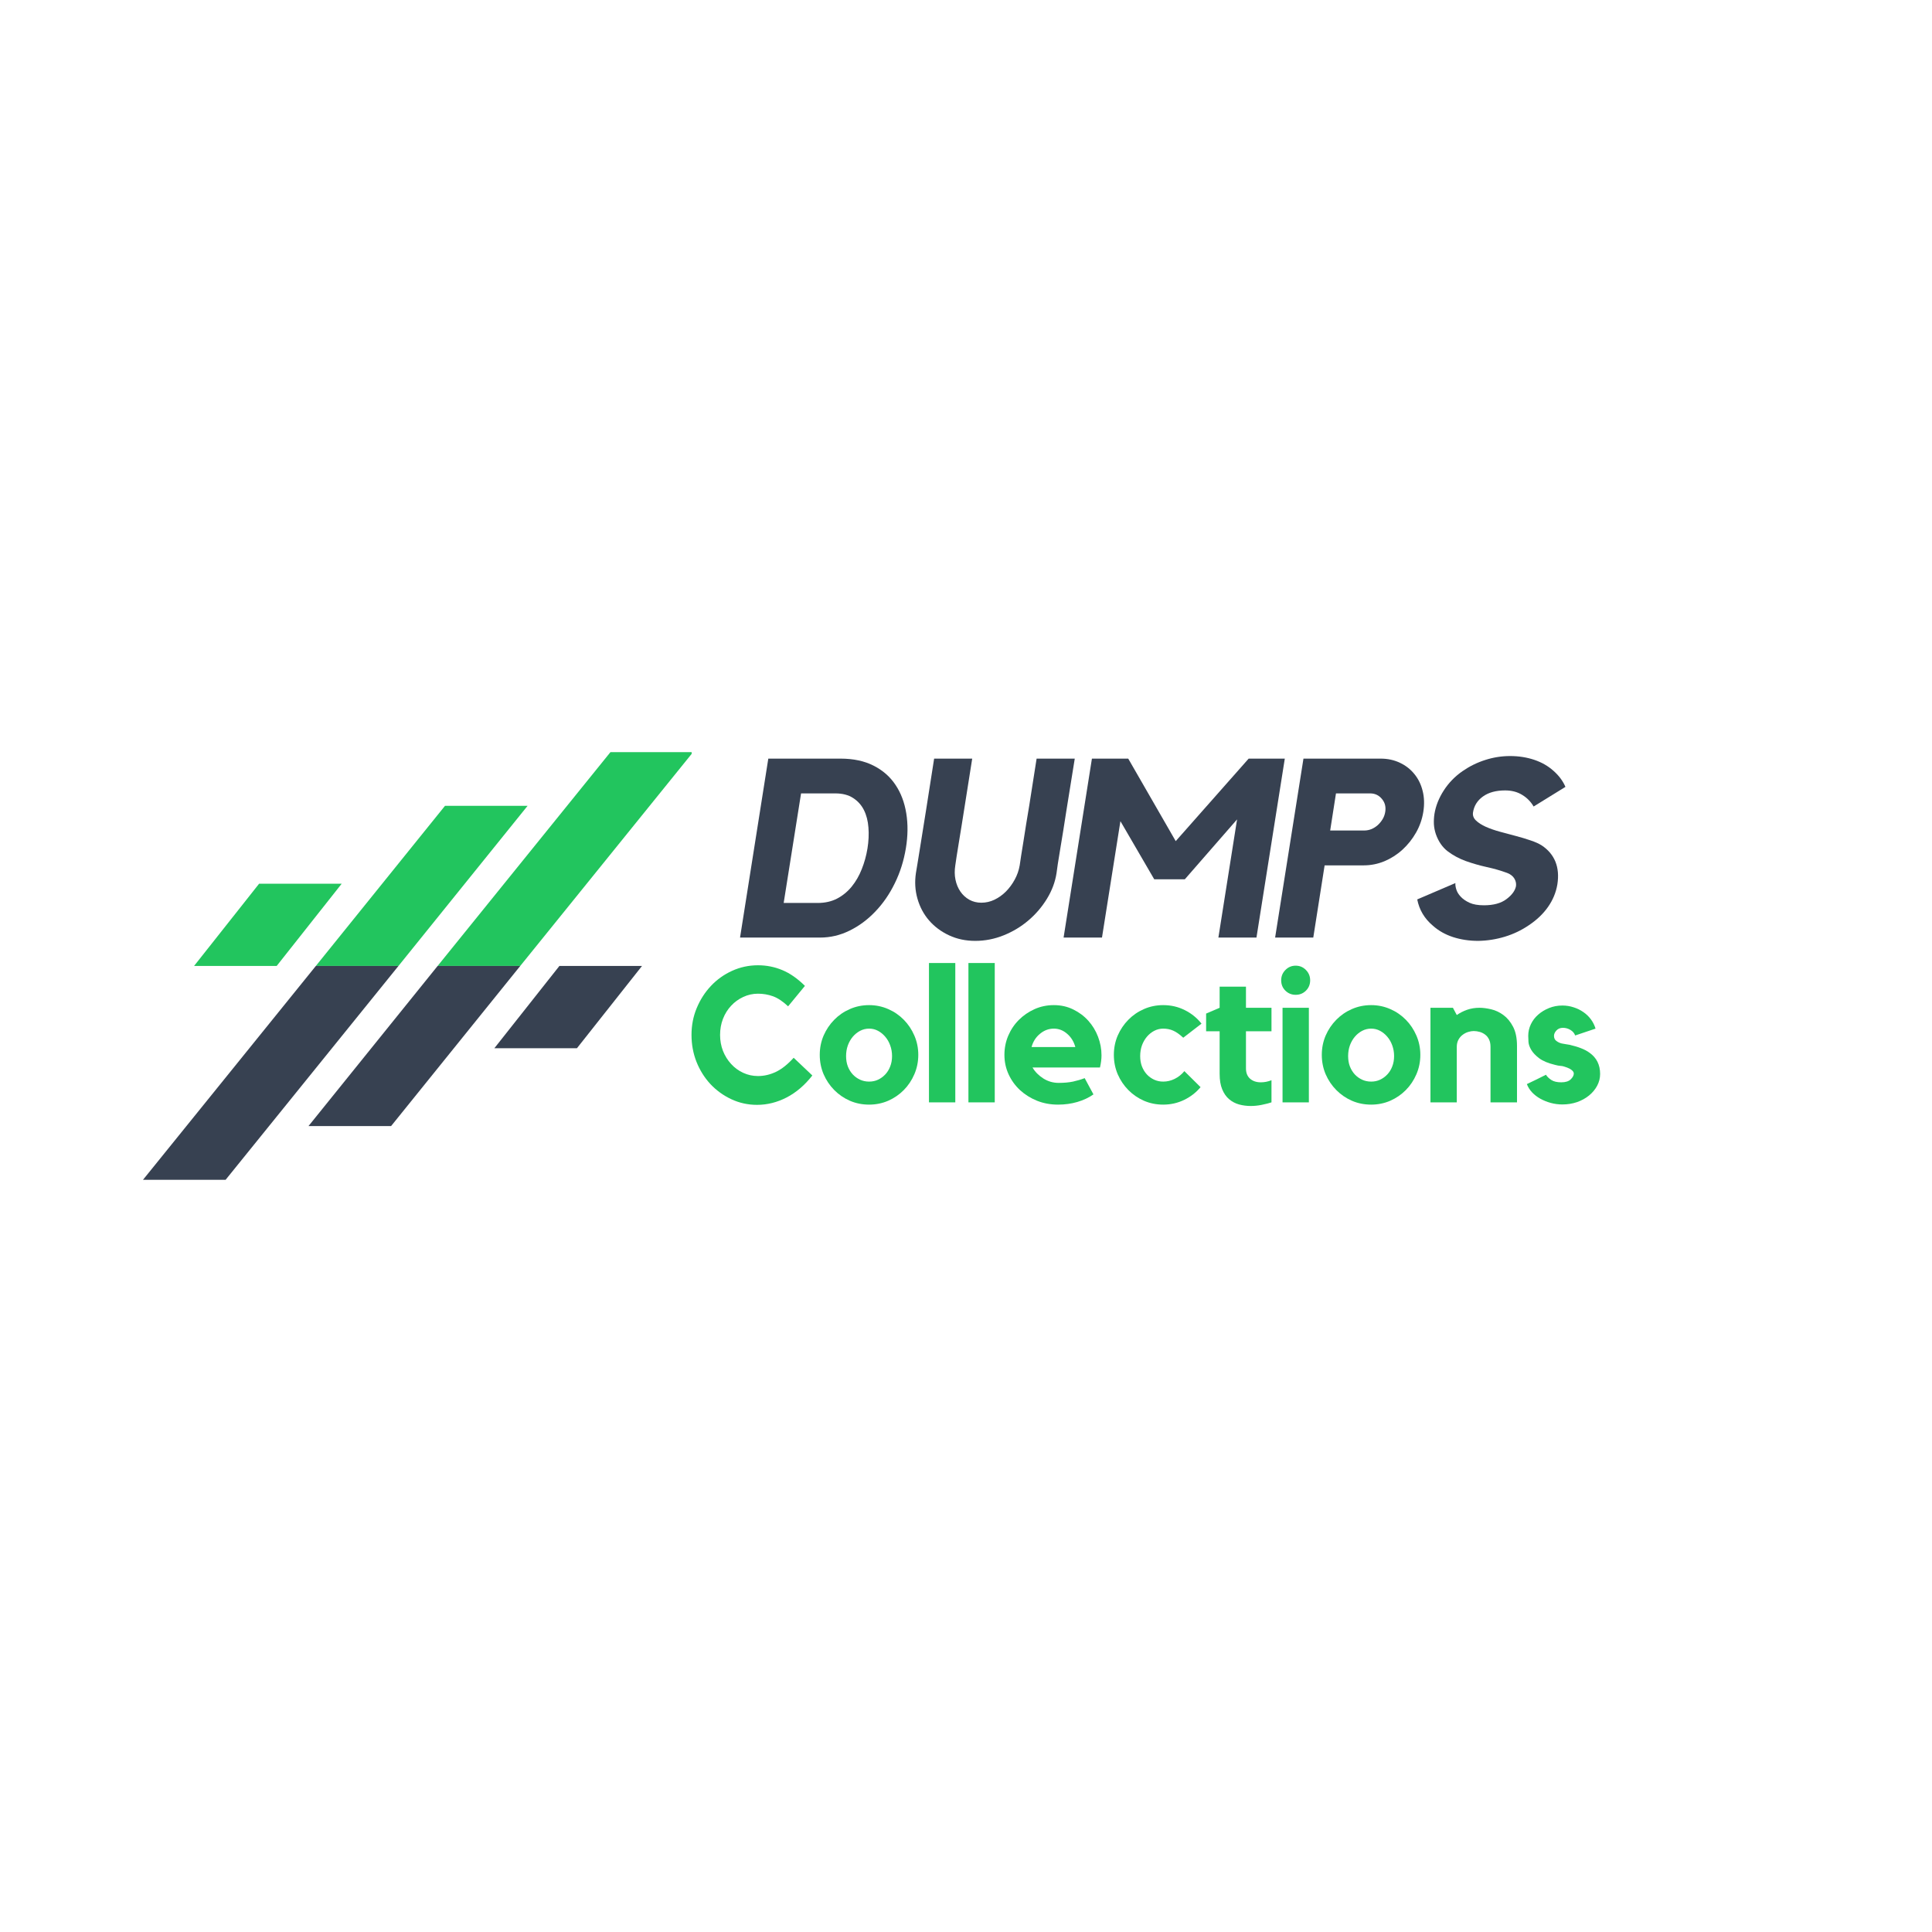 <svg xmlns="http://www.w3.org/2000/svg" xmlns:xlink="http://www.w3.org/1999/xlink" width="500" zoomAndPan="magnify" viewBox="0 0 375 375" height="500" preserveAspectRatio="xMidYMid meet" version="1.0"><defs><g/><clipPath id="7372f20c86"><path d="M 37 145.988 L 134.25 145.988 L 134.25 188 L 37 188 Z M 37 145.988 " clip-rule="nonzero"/></clipPath><clipPath id="caa1320be0"><path d="M 27.75 187 L 125 187 L 125 229 L 27.75 229 Z M 27.75 187 " clip-rule="nonzero"/></clipPath></defs><g clip-path="url(#7372f20c86)"><path fill="#22c55e" d="M 37.668 187.492 L 53.703 187.492 L 66.324 171.527 L 50.293 171.527 Z M 118.492 145.984 L 84.941 187.492 L 100.977 187.492 L 134.527 145.984 Z M 86.371 156.414 L 61.305 187.492 L 77.34 187.492 L 102.402 156.414 L 86.371 156.414 " fill-opacity="1" fill-rule="nonzero"/></g><g clip-path="url(#caa1320be0)"><path fill="#374151" d="M 124.613 187.492 L 108.578 187.492 L 95.957 203.457 L 111.988 203.457 Z M 43.789 229 L 77.34 187.492 L 61.305 187.492 L 27.754 229 Z M 75.91 218.57 L 100.977 187.492 L 84.941 187.492 L 59.879 218.57 L 75.91 218.57 " fill-opacity="1" fill-rule="nonzero"/></g><g fill="#374151" fill-opacity="1"><g transform="translate(141.283, 181.982)"><g><path d="M 21.859 -34.734 C 24.367 -34.734 26.516 -34.273 28.297 -33.359 C 30.078 -32.453 31.488 -31.211 32.531 -29.641 C 33.582 -28.078 34.281 -26.234 34.625 -24.109 C 34.969 -21.984 34.941 -19.727 34.547 -17.344 C 34.148 -14.926 33.438 -12.664 32.406 -10.562 C 31.383 -8.457 30.117 -6.617 28.609 -5.047 C 27.109 -3.473 25.441 -2.238 23.609 -1.344 C 21.785 -0.445 19.879 0 17.891 0 L 2.359 0 L 7.844 -34.734 Z M 17.438 -6.719 C 18.844 -6.719 20.094 -7 21.188 -7.562 C 22.281 -8.133 23.227 -8.91 24.031 -9.891 C 24.832 -10.879 25.484 -12.008 25.984 -13.281 C 26.492 -14.551 26.863 -15.891 27.094 -17.297 C 27.32 -18.703 27.383 -20.051 27.281 -21.344 C 27.188 -22.633 26.895 -23.77 26.406 -24.75 C 25.914 -25.727 25.211 -26.508 24.297 -27.094 C 23.391 -27.688 22.234 -27.984 20.828 -27.984 L 14.203 -27.984 L 10.828 -6.719 Z M 17.438 -6.719 "/></g></g></g><g fill="#374151" fill-opacity="1"><g transform="translate(173.767, 181.982)"><g><path d="M 24.156 -14.016 C 24.219 -14.441 24.312 -15.07 24.438 -15.906 C 24.57 -16.738 24.723 -17.676 24.891 -18.719 C 25.055 -19.758 25.234 -20.883 25.422 -22.094 C 25.617 -23.301 25.816 -24.492 26.016 -25.672 C 26.441 -28.453 26.914 -31.473 27.438 -34.734 L 34.844 -34.734 C 34.25 -31.047 33.707 -27.68 33.219 -24.641 C 33.02 -23.336 32.816 -22.039 32.609 -20.75 C 32.398 -19.457 32.203 -18.254 32.016 -17.141 C 31.836 -16.035 31.68 -15.07 31.547 -14.25 C 31.422 -13.438 31.344 -12.867 31.312 -12.547 C 31.051 -10.816 30.43 -9.148 29.453 -7.547 C 28.473 -5.941 27.27 -4.535 25.844 -3.328 C 24.426 -2.117 22.828 -1.156 21.047 -0.438 C 19.266 0.281 17.426 0.641 15.531 0.641 C 13.664 0.641 11.969 0.281 10.438 -0.438 C 8.906 -1.156 7.613 -2.117 6.562 -3.328 C 5.52 -4.535 4.77 -5.941 4.312 -7.547 C 3.852 -9.148 3.754 -10.816 4.016 -12.547 C 4.078 -12.898 4.176 -13.492 4.312 -14.328 C 4.445 -15.16 4.602 -16.129 4.781 -17.234 C 4.957 -18.348 5.148 -19.551 5.359 -20.844 C 5.578 -22.133 5.785 -23.438 5.984 -24.75 C 6.473 -27.781 6.992 -31.109 7.547 -34.734 L 14.938 -34.734 C 14.414 -31.336 13.926 -28.238 13.469 -25.438 C 13.281 -24.227 13.086 -23.016 12.891 -21.797 C 12.691 -20.586 12.508 -19.469 12.344 -18.438 C 12.188 -17.414 12.039 -16.508 11.906 -15.719 C 11.781 -14.938 11.695 -14.367 11.656 -14.016 C 11.5 -13.035 11.508 -12.113 11.688 -11.25 C 11.863 -10.383 12.18 -9.613 12.641 -8.938 C 13.098 -8.27 13.676 -7.738 14.375 -7.344 C 15.082 -6.957 15.859 -6.766 16.703 -6.766 C 17.586 -6.766 18.438 -6.957 19.25 -7.344 C 20.07 -7.738 20.816 -8.27 21.484 -8.938 C 22.148 -9.613 22.719 -10.383 23.188 -11.25 C 23.664 -12.113 23.988 -13.035 24.156 -14.016 Z M 24.156 -14.016 "/></g></g></g><g fill="#374151" fill-opacity="1"><g transform="translate(204.145, 181.982)"><g><path d="M 38.219 -34.734 L 45.234 -34.734 L 39.734 0 L 32.344 0 L 35.969 -22.938 L 25.828 -11.312 L 19.891 -11.312 L 13.328 -22.594 L 9.75 0 L 2.297 0 L 7.797 -34.734 L 14.844 -34.734 L 24.062 -18.719 Z M 38.219 -34.734 "/></g></g></g><g fill="#374151" fill-opacity="1"><g transform="translate(245.203, 181.982)"><g><path d="M 22.781 -34.734 C 24.156 -34.734 25.406 -34.461 26.531 -33.922 C 27.656 -33.391 28.594 -32.656 29.344 -31.719 C 30.102 -30.789 30.633 -29.695 30.938 -28.438 C 31.25 -27.188 31.289 -25.844 31.062 -24.406 C 30.832 -22.969 30.359 -21.617 29.641 -20.359 C 28.922 -19.098 28.039 -17.992 27 -17.047 C 25.957 -16.098 24.789 -15.352 23.5 -14.812 C 22.207 -14.281 20.875 -14.016 19.5 -14.016 L 11.906 -14.016 L 9.703 0 L 2.297 0 L 7.797 -34.734 Z M 19.594 -20.781 C 20.082 -20.781 20.555 -20.875 21.016 -21.062 C 21.473 -21.258 21.879 -21.52 22.234 -21.844 C 22.598 -22.176 22.91 -22.562 23.172 -23 C 23.43 -23.445 23.598 -23.914 23.672 -24.406 C 23.828 -25.383 23.609 -26.223 23.016 -26.922 C 22.43 -27.629 21.672 -27.984 20.734 -27.984 L 14.109 -27.984 L 12.984 -20.781 Z M 19.594 -20.781 "/></g></g></g><g fill="#374151" fill-opacity="1"><g transform="translate(272.053, 181.982)"><g><path d="M 27.188 -17.891 C 28.438 -17.066 29.32 -16.02 29.844 -14.75 C 30.363 -13.477 30.492 -12.008 30.234 -10.344 C 29.973 -8.77 29.367 -7.305 28.422 -5.953 C 27.473 -4.598 26.211 -3.398 24.641 -2.359 C 23.242 -1.41 21.711 -0.68 20.047 -0.172 C 18.379 0.336 16.66 0.609 14.891 0.641 C 13.129 0.641 11.492 0.395 9.984 -0.094 C 8.484 -0.582 7.18 -1.316 6.078 -2.297 C 4.441 -3.672 3.426 -5.375 3.031 -7.406 L 10.438 -10.578 C 10.406 -10.254 10.461 -9.848 10.609 -9.359 C 10.754 -8.867 11.039 -8.395 11.469 -7.938 C 11.895 -7.477 12.469 -7.082 13.188 -6.75 C 13.906 -6.426 14.832 -6.266 15.969 -6.266 C 17.832 -6.266 19.297 -6.664 20.359 -7.469 C 21.422 -8.27 22.035 -9.113 22.203 -10 C 22.266 -10.52 22.156 -11.008 21.875 -11.469 C 21.602 -11.926 21.141 -12.285 20.484 -12.547 C 19.242 -13.004 17.922 -13.383 16.516 -13.688 C 15.109 -14 13.75 -14.391 12.438 -14.859 C 11.133 -15.336 9.969 -15.969 8.938 -16.75 C 7.914 -17.539 7.156 -18.641 6.656 -20.047 C 6.438 -20.691 6.305 -21.344 6.266 -22 C 6.234 -22.656 6.27 -23.328 6.375 -24.016 C 6.633 -25.578 7.238 -27.094 8.188 -28.562 C 9.133 -30.031 10.344 -31.273 11.812 -32.297 C 13.176 -33.242 14.645 -33.969 16.219 -34.469 C 17.789 -34.977 19.406 -35.234 21.062 -35.234 C 22.727 -35.234 24.289 -34.988 25.75 -34.5 C 27.207 -34.008 28.457 -33.289 29.5 -32.344 C 30.539 -31.426 31.305 -30.395 31.797 -29.25 L 25.625 -25.438 C 25.07 -26.383 24.328 -27.141 23.391 -27.703 C 22.461 -28.273 21.363 -28.562 20.094 -28.562 C 18.32 -28.562 16.891 -28.172 15.797 -27.391 C 14.703 -26.609 14.055 -25.578 13.859 -24.297 C 13.766 -23.711 13.953 -23.191 14.422 -22.734 C 14.898 -22.273 15.539 -21.863 16.344 -21.5 C 17.145 -21.145 18.055 -20.828 19.078 -20.547 C 20.109 -20.273 21.141 -20 22.172 -19.719 C 23.203 -19.445 24.156 -19.16 25.031 -18.859 C 25.914 -18.566 26.633 -18.242 27.188 -17.891 Z M 27.188 -17.891 "/></g></g></g><g fill="#22c55e" fill-opacity="1"><g transform="translate(133.033, 213.968)"><g><path d="M 14.094 -5.109 C 15.281 -5.109 16.441 -5.379 17.578 -5.922 C 18.711 -6.461 19.859 -7.375 21.016 -8.656 L 24.641 -5.219 C 23.18 -3.344 21.52 -1.922 19.656 -0.953 C 17.801 0.004 15.883 0.484 13.906 0.484 C 12.133 0.484 10.473 0.117 8.922 -0.609 C 7.367 -1.336 6.016 -2.316 4.859 -3.547 C 3.711 -4.785 2.812 -6.223 2.156 -7.859 C 1.508 -9.504 1.188 -11.25 1.188 -13.094 C 1.188 -14.945 1.523 -16.688 2.203 -18.312 C 2.879 -19.938 3.797 -21.363 4.953 -22.594 C 6.117 -23.832 7.488 -24.812 9.062 -25.531 C 10.645 -26.25 12.32 -26.609 14.094 -26.609 C 15.75 -26.609 17.32 -26.297 18.812 -25.672 C 20.301 -25.055 21.766 -24.035 23.203 -22.609 L 19.938 -18.641 C 18.906 -19.609 17.926 -20.258 17 -20.594 C 16.07 -20.926 15.102 -21.094 14.094 -21.094 C 13.082 -21.094 12.125 -20.879 11.219 -20.453 C 10.32 -20.035 9.539 -19.469 8.875 -18.75 C 8.207 -18.039 7.68 -17.195 7.297 -16.219 C 6.922 -15.25 6.734 -14.207 6.734 -13.094 C 6.734 -11.988 6.922 -10.953 7.297 -9.984 C 7.68 -9.023 8.207 -8.18 8.875 -7.453 C 9.539 -6.723 10.32 -6.148 11.219 -5.734 C 12.125 -5.316 13.082 -5.109 14.094 -5.109 Z M 14.094 -5.109 "/></g></g></g><g fill="#22c55e" fill-opacity="1"><g transform="translate(158.005, 213.968)"><g><path d="M 10.688 -18.875 C 12 -18.875 13.234 -18.617 14.391 -18.109 C 15.547 -17.609 16.555 -16.914 17.422 -16.031 C 18.285 -15.156 18.969 -14.133 19.469 -12.969 C 19.977 -11.801 20.234 -10.551 20.234 -9.219 C 20.234 -7.883 19.977 -6.629 19.469 -5.453 C 18.969 -4.285 18.285 -3.266 17.422 -2.391 C 16.555 -1.516 15.547 -0.82 14.391 -0.312 C 13.234 0.188 12 0.438 10.688 0.438 C 9.352 0.438 8.109 0.188 6.953 -0.312 C 5.797 -0.82 4.785 -1.516 3.922 -2.391 C 3.055 -3.266 2.367 -4.285 1.859 -5.453 C 1.359 -6.629 1.109 -7.883 1.109 -9.219 C 1.109 -10.551 1.359 -11.801 1.859 -12.969 C 2.367 -14.133 3.055 -15.156 3.922 -16.031 C 4.785 -16.914 5.797 -17.609 6.953 -18.109 C 8.109 -18.617 9.352 -18.875 10.688 -18.875 Z M 10.688 -4.031 C 11.312 -4.031 11.883 -4.148 12.406 -4.391 C 12.938 -4.641 13.406 -4.977 13.812 -5.406 C 14.227 -5.844 14.551 -6.363 14.781 -6.969 C 15.02 -7.57 15.141 -8.242 15.141 -8.984 C 15.141 -9.723 15.02 -10.414 14.781 -11.062 C 14.551 -11.707 14.227 -12.27 13.812 -12.75 C 13.406 -13.227 12.938 -13.609 12.406 -13.891 C 11.883 -14.172 11.312 -14.312 10.688 -14.312 C 10.07 -14.312 9.492 -14.172 8.953 -13.891 C 8.41 -13.609 7.938 -13.227 7.531 -12.75 C 7.125 -12.27 6.801 -11.707 6.562 -11.062 C 6.332 -10.414 6.219 -9.723 6.219 -8.984 C 6.219 -8.242 6.332 -7.57 6.562 -6.969 C 6.801 -6.363 7.125 -5.844 7.531 -5.406 C 7.938 -4.977 8.41 -4.641 8.953 -4.391 C 9.492 -4.148 10.07 -4.031 10.688 -4.031 Z M 10.688 -4.031 "/></g></g></g><g fill="#22c55e" fill-opacity="1"><g transform="translate(178.501, 213.968)"><g><path d="M 1.812 -27.047 L 6.922 -27.047 L 6.922 0 L 1.812 0 Z M 1.812 -27.047 "/></g></g></g><g fill="#22c55e" fill-opacity="1"><g transform="translate(186.159, 213.968)"><g><path d="M 1.812 -27.047 L 6.922 -27.047 L 6.922 0 L 1.812 0 Z M 1.812 -27.047 "/></g></g></g><g fill="#22c55e" fill-opacity="1"><g transform="translate(193.817, 213.968)"><g><path d="M 10.734 -18.875 C 12.109 -18.875 13.363 -18.594 14.5 -18.031 C 15.633 -17.477 16.609 -16.75 17.422 -15.844 C 18.234 -14.945 18.863 -13.91 19.312 -12.734 C 19.758 -11.566 19.984 -10.367 19.984 -9.141 C 19.984 -8.398 19.883 -7.609 19.688 -6.766 L 6.594 -6.766 C 7.082 -5.93 7.781 -5.223 8.688 -4.641 C 9.602 -4.066 10.594 -3.781 11.656 -3.781 C 12.719 -3.781 13.648 -3.863 14.453 -4.031 C 15.254 -4.207 16.008 -4.43 16.719 -4.703 L 18.422 -1.547 C 17.516 -0.91 16.473 -0.422 15.297 -0.078 C 14.129 0.266 12.879 0.438 11.547 0.438 C 10.086 0.438 8.727 0.188 7.469 -0.312 C 6.219 -0.82 5.125 -1.504 4.188 -2.359 C 3.25 -3.223 2.504 -4.25 1.953 -5.438 C 1.41 -6.625 1.141 -7.883 1.141 -9.219 C 1.141 -10.52 1.383 -11.754 1.875 -12.922 C 2.375 -14.098 3.062 -15.125 3.938 -16 C 4.812 -16.875 5.828 -17.57 6.984 -18.094 C 8.148 -18.613 9.398 -18.875 10.734 -18.875 Z M 14.906 -10.734 C 14.613 -11.797 14.082 -12.656 13.312 -13.312 C 12.551 -13.977 11.691 -14.312 10.734 -14.312 C 9.742 -14.312 8.848 -13.977 8.047 -13.312 C 7.242 -12.656 6.695 -11.797 6.406 -10.734 Z M 14.906 -10.734 "/></g></g></g><g fill="#22c55e" fill-opacity="1"><g transform="translate(215.09, 213.968)"><g><path d="M 10.688 -14.312 C 10.07 -14.312 9.492 -14.172 8.953 -13.891 C 8.41 -13.609 7.938 -13.227 7.531 -12.75 C 7.125 -12.27 6.801 -11.707 6.562 -11.062 C 6.332 -10.414 6.219 -9.723 6.219 -8.984 C 6.219 -8.242 6.332 -7.57 6.562 -6.969 C 6.801 -6.363 7.125 -5.844 7.531 -5.406 C 7.938 -4.977 8.41 -4.641 8.953 -4.391 C 9.492 -4.148 10.07 -4.031 10.688 -4.031 C 11.457 -4.031 12.203 -4.207 12.922 -4.562 C 13.648 -4.926 14.273 -5.426 14.797 -6.062 L 17.938 -2.953 C 17.082 -1.922 16.023 -1.098 14.766 -0.484 C 13.504 0.129 12.145 0.438 10.688 0.438 C 9.352 0.438 8.109 0.188 6.953 -0.312 C 5.797 -0.82 4.785 -1.516 3.922 -2.391 C 3.055 -3.266 2.367 -4.285 1.859 -5.453 C 1.359 -6.629 1.109 -7.883 1.109 -9.219 C 1.109 -10.551 1.359 -11.801 1.859 -12.969 C 2.367 -14.133 3.055 -15.156 3.922 -16.031 C 4.785 -16.914 5.797 -17.609 6.953 -18.109 C 8.109 -18.617 9.352 -18.875 10.688 -18.875 C 12.195 -18.875 13.594 -18.551 14.875 -17.906 C 16.156 -17.27 17.238 -16.395 18.125 -15.281 L 14.578 -12.547 C 13.859 -13.211 13.207 -13.672 12.625 -13.922 C 12.051 -14.18 11.406 -14.312 10.688 -14.312 Z M 10.688 -14.312 "/></g></g></g><g fill="#22c55e" fill-opacity="1"><g transform="translate(233.403, 213.968)"><g><path d="M 8.438 -6.594 C 8.438 -5.727 8.703 -5.062 9.234 -4.594 C 9.766 -4.125 10.461 -3.891 11.328 -3.891 C 12.016 -3.891 12.703 -4.023 13.391 -4.297 L 13.391 0 C 12.773 0.195 12.117 0.363 11.422 0.5 C 10.734 0.633 10.047 0.703 9.359 0.703 C 8.566 0.703 7.812 0.602 7.094 0.406 C 6.383 0.207 5.742 -0.129 5.172 -0.609 C 4.609 -1.086 4.16 -1.727 3.828 -2.531 C 3.492 -3.332 3.328 -4.328 3.328 -5.516 L 3.328 -13.797 L 0.703 -13.797 L 0.703 -17.234 L 3.328 -18.359 L 3.328 -22.453 L 8.438 -22.453 L 8.438 -18.359 L 13.391 -18.359 L 13.391 -13.797 L 8.438 -13.797 Z M 8.438 -6.594 "/></g></g></g><g fill="#22c55e" fill-opacity="1"><g transform="translate(246.832, 213.968)"><g><path d="M 7.219 0 L 2.109 0 L 2.109 -18.359 L 7.219 -18.359 Z M 4.656 -20.875 C 3.875 -20.875 3.207 -21.145 2.656 -21.688 C 2.113 -22.227 1.844 -22.895 1.844 -23.688 C 1.844 -24.469 2.113 -25.133 2.656 -25.688 C 3.207 -26.25 3.875 -26.531 4.656 -26.531 C 5.445 -26.531 6.113 -26.25 6.656 -25.688 C 7.195 -25.133 7.469 -24.469 7.469 -23.688 C 7.469 -22.895 7.195 -22.227 6.656 -21.688 C 6.113 -21.145 5.445 -20.875 4.656 -20.875 Z M 4.656 -20.875 "/></g></g></g><g fill="#22c55e" fill-opacity="1"><g transform="translate(255.452, 213.968)"><g><path d="M 10.688 -18.875 C 12 -18.875 13.234 -18.617 14.391 -18.109 C 15.547 -17.609 16.555 -16.914 17.422 -16.031 C 18.285 -15.156 18.969 -14.133 19.469 -12.969 C 19.977 -11.801 20.234 -10.551 20.234 -9.219 C 20.234 -7.883 19.977 -6.629 19.469 -5.453 C 18.969 -4.285 18.285 -3.266 17.422 -2.391 C 16.555 -1.516 15.547 -0.82 14.391 -0.312 C 13.234 0.188 12 0.438 10.688 0.438 C 9.352 0.438 8.109 0.188 6.953 -0.312 C 5.797 -0.82 4.785 -1.516 3.922 -2.391 C 3.055 -3.266 2.367 -4.285 1.859 -5.453 C 1.359 -6.629 1.109 -7.883 1.109 -9.219 C 1.109 -10.551 1.359 -11.801 1.859 -12.969 C 2.367 -14.133 3.055 -15.156 3.922 -16.031 C 4.785 -16.914 5.797 -17.609 6.953 -18.109 C 8.109 -18.617 9.352 -18.875 10.688 -18.875 Z M 10.688 -4.031 C 11.312 -4.031 11.883 -4.148 12.406 -4.391 C 12.938 -4.641 13.406 -4.977 13.812 -5.406 C 14.227 -5.844 14.551 -6.363 14.781 -6.969 C 15.02 -7.57 15.141 -8.242 15.141 -8.984 C 15.141 -9.723 15.02 -10.414 14.781 -11.062 C 14.551 -11.707 14.227 -12.27 13.812 -12.75 C 13.406 -13.227 12.938 -13.609 12.406 -13.891 C 11.883 -14.172 11.312 -14.312 10.688 -14.312 C 10.07 -14.312 9.492 -14.172 8.953 -13.891 C 8.41 -13.609 7.938 -13.227 7.531 -12.75 C 7.125 -12.27 6.801 -11.707 6.562 -11.062 C 6.332 -10.414 6.219 -9.723 6.219 -8.984 C 6.219 -8.242 6.332 -7.57 6.562 -6.969 C 6.801 -6.363 7.125 -5.844 7.531 -5.406 C 7.938 -4.977 8.41 -4.641 8.953 -4.391 C 9.492 -4.148 10.07 -4.031 10.688 -4.031 Z M 10.688 -4.031 "/></g></g></g><g fill="#22c55e" fill-opacity="1"><g transform="translate(275.948, 213.968)"><g><path d="M 11.219 -18.359 C 11.906 -18.359 12.664 -18.258 13.5 -18.062 C 14.344 -17.863 15.133 -17.488 15.875 -16.938 C 16.613 -16.395 17.234 -15.645 17.734 -14.688 C 18.242 -13.727 18.5 -12.484 18.5 -10.953 L 18.5 0 L 13.359 0 L 13.359 -10.766 C 13.359 -11.336 13.266 -11.816 13.078 -12.203 C 12.891 -12.598 12.641 -12.91 12.328 -13.141 C 12.023 -13.379 11.676 -13.555 11.281 -13.672 C 10.883 -13.785 10.488 -13.844 10.094 -13.844 C 9.781 -13.844 9.43 -13.785 9.047 -13.672 C 8.66 -13.555 8.301 -13.375 7.969 -13.125 C 7.633 -12.883 7.359 -12.566 7.141 -12.172 C 6.922 -11.773 6.812 -11.305 6.812 -10.766 L 6.812 0 L 1.703 0 L 1.703 -18.359 L 6.062 -18.359 L 6.812 -16.953 C 7.406 -17.367 8.07 -17.707 8.812 -17.969 C 9.551 -18.227 10.352 -18.359 11.219 -18.359 Z M 11.219 -18.359 "/></g></g></g><g fill="#22c55e" fill-opacity="1"><g transform="translate(295.223, 213.968)"><g><path d="M 13.312 -9.625 C 14.676 -8.656 15.359 -7.285 15.359 -5.516 C 15.359 -4.703 15.164 -3.938 14.781 -3.219 C 14.395 -2.5 13.867 -1.867 13.203 -1.328 C 12.535 -0.785 11.758 -0.359 10.875 -0.047 C 9.988 0.254 9.039 0.406 8.031 0.406 C 7.258 0.406 6.508 0.305 5.781 0.109 C 5.062 -0.086 4.391 -0.359 3.766 -0.703 C 3.148 -1.047 2.613 -1.457 2.156 -1.938 C 1.707 -2.414 1.367 -2.953 1.141 -3.547 C 1.711 -3.816 2.344 -4.117 3.031 -4.453 C 3.719 -4.785 4.32 -5.086 4.844 -5.359 C 5.07 -4.992 5.422 -4.656 5.891 -4.344 C 6.359 -4.039 7 -3.891 7.812 -3.891 C 8.645 -3.891 9.258 -4.082 9.656 -4.469 C 10.051 -4.863 10.25 -5.238 10.25 -5.594 C 10.25 -5.832 10.113 -6.055 9.844 -6.266 C 9.57 -6.484 9.266 -6.648 8.922 -6.766 C 8.422 -6.961 8.008 -7.066 7.688 -7.078 C 7.375 -7.098 7.008 -7.164 6.594 -7.281 C 5.258 -7.602 4.238 -8.031 3.531 -8.562 C 2.832 -9.094 2.32 -9.629 2 -10.172 C 1.676 -10.711 1.492 -11.227 1.453 -11.719 C 1.422 -12.219 1.406 -12.613 1.406 -12.906 C 1.406 -13.695 1.578 -14.453 1.922 -15.172 C 2.266 -15.891 2.738 -16.508 3.344 -17.031 C 3.945 -17.562 4.648 -17.988 5.453 -18.312 C 6.254 -18.633 7.113 -18.797 8.031 -18.797 C 8.789 -18.797 9.516 -18.68 10.203 -18.453 C 10.898 -18.234 11.531 -17.926 12.094 -17.531 C 12.664 -17.145 13.156 -16.676 13.562 -16.125 C 13.969 -15.582 14.27 -14.977 14.469 -14.312 L 10.516 -12.984 C 10.359 -13.43 10.051 -13.789 9.594 -14.062 C 9.145 -14.332 8.66 -14.469 8.141 -14.469 C 7.617 -14.469 7.195 -14.297 6.875 -13.953 C 6.562 -13.609 6.406 -13.258 6.406 -12.906 C 6.406 -12.488 6.555 -12.16 6.859 -11.922 C 7.172 -11.691 7.508 -11.531 7.875 -11.438 C 8.145 -11.383 8.41 -11.336 8.672 -11.297 C 8.93 -11.266 9.188 -11.223 9.438 -11.172 C 10.301 -10.973 11.047 -10.75 11.672 -10.5 C 12.297 -10.258 12.844 -9.969 13.312 -9.625 Z M 13.312 -9.625 "/></g></g></g></svg>